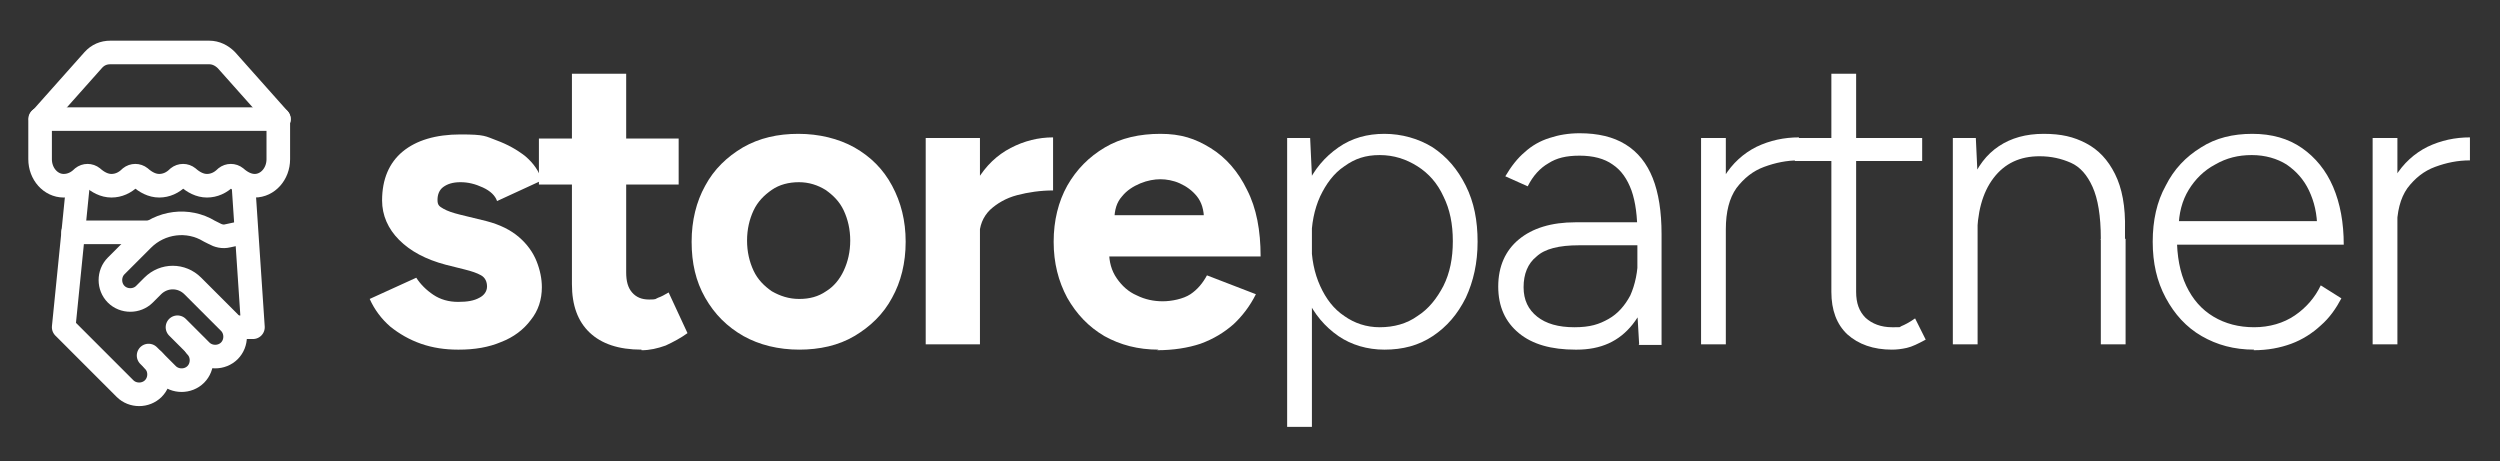 <?xml version="1.0" encoding="UTF-8"?>
<svg id="Lager_1" xmlns="http://www.w3.org/2000/svg" version="1.1" viewBox="0 0 424 78.2">
  <rect x="0" y="0" width="424" height="78.2" fill="#333333" stroke="none"/>
  <!-- Generator: Adobe Illustrator 29.1.0, SVG Export Plug-In . SVG Version: 2.1.0 Build 142)  -->
  <defs>
    <style>
      .st0 {
        fill: none;
        stroke: #fff;
        stroke-linecap: round;
        stroke-linejoin: round;
        stroke-width: 4px;
      }

      .st1 {
        fill: #fff;
      }
    </style>
  </defs>
  <g>
    <path class="st1" d="M77.7,59.3c-2.2,0-4.3-.3-6.3-1-2-.7-3.7-1.7-5.2-2.9-1.5-1.3-2.7-2.9-3.5-4.7l7.9-3.6c.7,1.1,1.7,2.1,2.9,2.9,1.2.8,2.6,1.2,4.2,1.2s2.7-.2,3.6-.7c.8-.4,1.3-1.1,1.3-1.9s-.3-1.5-1-1.9c-.7-.4-1.6-.7-2.8-1l-3.2-.8c-3.4-.9-6-2.3-7.9-4.2-1.9-1.9-2.9-4.2-2.9-6.7,0-3.6,1.2-6.4,3.5-8.3s5.6-2.9,9.8-2.9,4.2.3,6.1,1c1.9.7,3.5,1.6,4.9,2.7,1.4,1.2,2.3,2.5,2.8,4.1l-7.6,3.5c-.3-.9-1.1-1.7-2.4-2.3-1.3-.6-2.5-.9-3.8-.9s-2.2.3-2.9.8c-.7.5-1,1.3-1,2.2s.3,1.1,1,1.5c.7.4,1.6.7,2.8,1l4.5,1.1c2.3.6,4.1,1.5,5.5,2.7,1.4,1.2,2.4,2.6,3,4.1.6,1.5.9,3,.9,4.4,0,2.1-.6,4-1.9,5.6-1.2,1.6-2.9,2.9-5,3.7-2.1.9-4.5,1.3-7.2,1.3Z"/>
    <path class="st1" d="M91.4,31.3v-7.8h23.7v7.8h-23.7ZM108.8,59.3c-3.9,0-6.8-1-8.8-2.9-2-1.9-3-4.6-3-8.2V12.5h9.2v33.7c0,1.5.3,2.6,1,3.4.7.8,1.6,1.2,2.9,1.2s1-.1,1.5-.3c.6-.2,1.1-.5,1.8-.9l3.2,6.9c-1.1.8-2.4,1.5-3.7,2.1-1.4.5-2.7.8-4.1.8Z"/>
    <path class="st1" d="M135.6,59.3c-3.6,0-6.8-.8-9.5-2.3-2.8-1.6-4.9-3.7-6.5-6.5-1.6-2.8-2.3-5.9-2.3-9.5s.8-6.8,2.3-9.5c1.5-2.8,3.7-4.9,6.4-6.5,2.8-1.6,5.9-2.3,9.4-2.3s6.8.8,9.5,2.3c2.8,1.6,4.9,3.7,6.4,6.5,1.5,2.8,2.3,5.9,2.3,9.5s-.8,6.8-2.3,9.5c-1.5,2.8-3.7,4.9-6.4,6.5s-5.9,2.3-9.4,2.3ZM135.6,50.7c1.7,0,3.2-.4,4.5-1.3,1.3-.8,2.3-2,3-3.5.7-1.5,1.1-3.2,1.1-5.1s-.4-3.6-1.1-5.1c-.7-1.5-1.8-2.6-3.1-3.5-1.3-.8-2.8-1.3-4.5-1.3s-3.3.4-4.6,1.3-2.4,2-3.1,3.5c-.7,1.5-1.1,3.2-1.1,5.1s.4,3.6,1.1,5.1c.7,1.5,1.8,2.6,3.1,3.5,1.4.8,2.9,1.3,4.6,1.3Z"/>
    <path class="st1" d="M157,58.4V23.4h9.2v35h-9.2ZM163.5,40c0-3.8.7-6.9,2.2-9.4,1.5-2.5,3.4-4.3,5.7-5.5,2.3-1.2,4.7-1.8,7.2-1.8v9c-2.1,0-4.2.3-6.1.8-1.9.5-3.4,1.4-4.6,2.5-1.2,1.2-1.8,2.7-1.8,4.5h-2.7Z"/>
    <path class="st1" d="M196.5,59.3c-3.5,0-6.5-.8-9.2-2.3-2.7-1.6-4.7-3.7-6.3-6.5-1.5-2.8-2.3-5.9-2.3-9.5s.8-6.8,2.3-9.5c1.6-2.8,3.7-4.9,6.4-6.5,2.7-1.6,5.9-2.3,9.4-2.3s5.9.8,8.5,2.4c2.6,1.6,4.7,4,6.2,7.1,1.6,3.1,2.3,6.9,2.3,11.3h-26.5l.8-.8c0,1.7.4,3.2,1.3,4.5.9,1.3,2,2.3,3.4,2.9,1.4.7,2.9,1,4.4,1s3.5-.4,4.7-1.2c1.2-.8,2.1-1.9,2.8-3.2l8.3,3.2c-1,2-2.3,3.7-3.8,5.1-1.6,1.4-3.4,2.5-5.6,3.3-2.1.7-4.6,1.1-7.4,1.1ZM188.9,37.3l-.8-.8h16.9l-.8.8c0-1.7-.4-3-1.2-4-.8-1-1.8-1.7-2.9-2.2-1.1-.5-2.3-.7-3.3-.7s-2.2.2-3.4.7c-1.2.5-2.3,1.2-3.1,2.2-.9,1-1.3,2.3-1.3,4Z"/>
    <path class="st1" d="M218.3,72.4V23.4h3.9l.3,6.4v42.6h-4.2ZM234.8,59.3c-2.9,0-5.6-.8-7.8-2.3-2.3-1.6-4.1-3.7-5.4-6.5-1.3-2.8-1.9-5.9-1.9-9.5s.6-6.8,1.9-9.5c1.3-2.8,3.1-4.9,5.4-6.5,2.3-1.6,4.9-2.3,7.8-2.3s5.8.8,8.2,2.3c2.4,1.6,4.2,3.7,5.6,6.5,1.4,2.8,2,5.9,2,9.5s-.7,6.7-2,9.5c-1.4,2.8-3.2,4.9-5.6,6.5-2.4,1.6-5.1,2.3-8.2,2.3ZM234,55.5c2.4,0,4.6-.6,6.4-1.9,1.9-1.2,3.3-3,4.4-5.1,1.1-2.2,1.6-4.7,1.6-7.6s-.5-5.4-1.6-7.6c-1-2.2-2.5-3.9-4.4-5.1-1.9-1.2-4-1.9-6.4-1.9s-4.2.6-6,1.9c-1.8,1.2-3.1,3-4.1,5.1-1,2.2-1.5,4.7-1.5,7.6s.5,5.4,1.5,7.6c1,2.2,2.3,3.9,4.1,5.1,1.7,1.2,3.7,1.9,6,1.9Z"/>
    <path class="st1" d="M267.2,59.3c-4.1,0-7.3-.9-9.6-2.8-2.3-1.9-3.5-4.5-3.5-7.9s1.2-6.1,3.5-8c2.3-1.9,5.5-2.9,9.6-2.9h10.5v3.9h-9.9c-3.4,0-5.8.6-7.2,1.9-1.5,1.2-2.2,3-2.2,5.2s.8,3.8,2.3,5c1.5,1.2,3.6,1.8,6.3,1.8s4.2-.5,5.8-1.4c1.6-.9,2.8-2.3,3.7-4,.8-1.8,1.3-4,1.3-6.6h2.5c0,4.8-1.1,8.6-3.4,11.5-2.3,2.9-5.4,4.3-9.5,4.3ZM278,58.4l-.3-5.2v-13.5c0-3-.3-5.4-1-7.4-.7-1.9-1.7-3.4-3.2-4.4-1.4-1-3.3-1.5-5.6-1.5s-3.9.4-5.3,1.3c-1.4.8-2.6,2.1-3.5,3.9l-3.8-1.7c1-1.7,2.1-3.1,3.3-4.1,1.2-1.1,2.6-1.9,4.2-2.4,1.5-.5,3.2-.8,5.1-.8,3.1,0,5.7.6,7.8,1.9,2.1,1.3,3.6,3.2,4.6,5.7,1,2.5,1.5,5.7,1.5,9.5v18.8h-3.9Z"/>
    <path class="st1" d="M288.5,58.4V23.4h4.2v35h-4.2ZM290.3,39.2c0-3.8.7-6.8,2.1-9.2,1.4-2.3,3.3-4,5.5-5.1,2.3-1.1,4.7-1.6,7.2-1.6v3.9c-2.1,0-4,.4-5.9,1.1-1.9.7-3.4,1.9-4.7,3.6-1.2,1.7-1.8,4-1.8,7l-2.5.4Z"/>
    <path class="st1" d="M304.4,27.3v-3.9h21.6v3.9h-21.6ZM320.9,59.3c-3.2,0-5.7-.9-7.6-2.6-1.8-1.7-2.7-4.1-2.7-7.2V12.5h4.2v37c0,1.9.5,3.3,1.6,4.4,1.1,1,2.6,1.6,4.5,1.6s1.1,0,1.6-.2c.5-.2,1.3-.6,2.3-1.3l1.8,3.6c-1.3.7-2.3,1.2-3.2,1.4s-1.7.3-2.6.3Z"/>
    <path class="st1" d="M331.2,58.4V23.4h3.9l.3,6.4v28.6h-4.2ZM356.3,40.5c0-3.9-.5-6.8-1.4-8.8-.9-2-2.1-3.4-3.7-4.1-1.6-.7-3.3-1.1-5.3-1.1-3.3,0-5.9,1.2-7.8,3.7-1.9,2.5-2.8,5.9-2.8,10.3h-2.6c0-3.7.5-6.9,1.6-9.6,1.1-2.7,2.6-4.7,4.7-6.1,2.1-1.4,4.6-2.1,7.6-2.1s5.1.5,7.2,1.6c2.1,1.1,3.7,2.8,4.9,5.2,1.2,2.4,1.8,5.5,1.7,9.5v1.6h-4.2ZM356.3,58.4v-17.9h4.2v17.9h-4.2Z"/>
    <path class="st1" d="M382.3,59.3c-3.4,0-6.3-.8-8.9-2.3s-4.6-3.7-6.1-6.5c-1.5-2.8-2.2-5.9-2.2-9.5s.7-6.8,2.2-9.5c1.4-2.8,3.4-4.9,6-6.5,2.5-1.6,5.4-2.3,8.7-2.3s6.1.8,8.4,2.4c2.3,1.6,4.1,3.8,5.3,6.6,1.2,2.8,1.8,6.1,1.8,9.8h-29.9l1.6-1.3c0,3.2.5,6,1.6,8.3,1.1,2.3,2.6,4,4.6,5.2,2,1.2,4.3,1.8,6.9,1.8s5-.7,6.9-2c1.9-1.3,3.4-3,4.4-5.1l3.5,2.2c-.9,1.7-2,3.3-3.5,4.6-1.4,1.3-3.1,2.4-5,3.1-1.9.7-4,1.1-6.4,1.1ZM369.6,38.8l-1.8-1.3h27l-1.8,1.3c0-2.5-.5-4.6-1.4-6.5-.9-1.9-2.2-3.3-3.8-4.4-1.6-1-3.6-1.6-5.9-1.6s-4.3.5-6.2,1.6c-1.9,1-3.4,2.5-4.5,4.3-1.1,1.8-1.7,4-1.7,6.5Z"/>
    <path class="st1" d="M402.4,58.4V23.4h4.2v35h-4.2ZM404.1,39.2c0-3.8.7-6.8,2.1-9.2,1.4-2.3,3.3-4,5.5-5.1,2.3-1.1,4.7-1.6,7.2-1.6v3.9c-2.1,0-4,.4-5.9,1.1-1.9.7-3.4,1.9-4.7,3.6-1.2,1.7-1.8,4-1.8,7l-2.5.4Z"/>
  </g>
  <g>
    <path class="st0" d="M6.9,20.2l8.9-10c.8-.9,1.8-1.3,2.9-1.3h16.8c1.1,0,2.1.5,2.9,1.3l8.9,10"/>
    <path class="st0" d="M6.9,20.2h40.4"/>
    <path class="st0" d="M47.2,20.2v6.8c0,2.5-1.8,4.5-4,4.5h0c-1.2,0-2.3-.6-3.2-1.4-.5-.4-1.2-.4-1.7,0-.9.9-2,1.4-3.2,1.4-1.2,0-2.3-.6-3.2-1.4-.5-.4-1.2-.4-1.7,0-.9.9-2,1.4-3.2,1.4-1.2,0-2.3-.6-3.2-1.4-.5-.4-1.2-.4-1.7,0-.9.9-2,1.4-3.2,1.4-1.2,0-2.3-.6-3.2-1.4-.5-.4-1.2-.4-1.7,0-.9.9-2,1.4-3.2,1.4h0c-2.2,0-4-2-4-4.5v-6.8"/>
    <g>
      <path class="st0" d="M25.2,60.3l3.2,3.2c1.3,1.3,3.5,1.3,4.8,0,1.3-1.3,1.3-3.5,0-4.8"/>
      <path class="st0" d="M30.1,55.5l4,4c1.3,1.3,3.5,1.3,4.8,0,1.3-1.3,1.3-3.5,0-4.8l-6.2-6.2c-1.9-1.9-4.9-1.9-6.8,0l-1.4,1.4c-1.3,1.3-3.5,1.3-4.8,0-1.3-1.3-1.3-3.5,0-4.8l4.5-4.5c3-3,7.7-3.6,11.3-1.4l.8.4c.7.4,1.5.6,2.3.4l2.8-.6"/>
      <path class="st0" d="M41.3,31.6l1.6,23.9h-3.2"/>
      <path class="st0" d="M13.2,31.6l-2.4,23.9,10.4,10.4c1.3,1.3,3.5,1.3,4.8,0,1.3-1.3,1.3-3.5,0-4.8"/>
      <path class="st0" d="M12.4,39.4h12.8"/>
    </g>
  </g>
</svg>